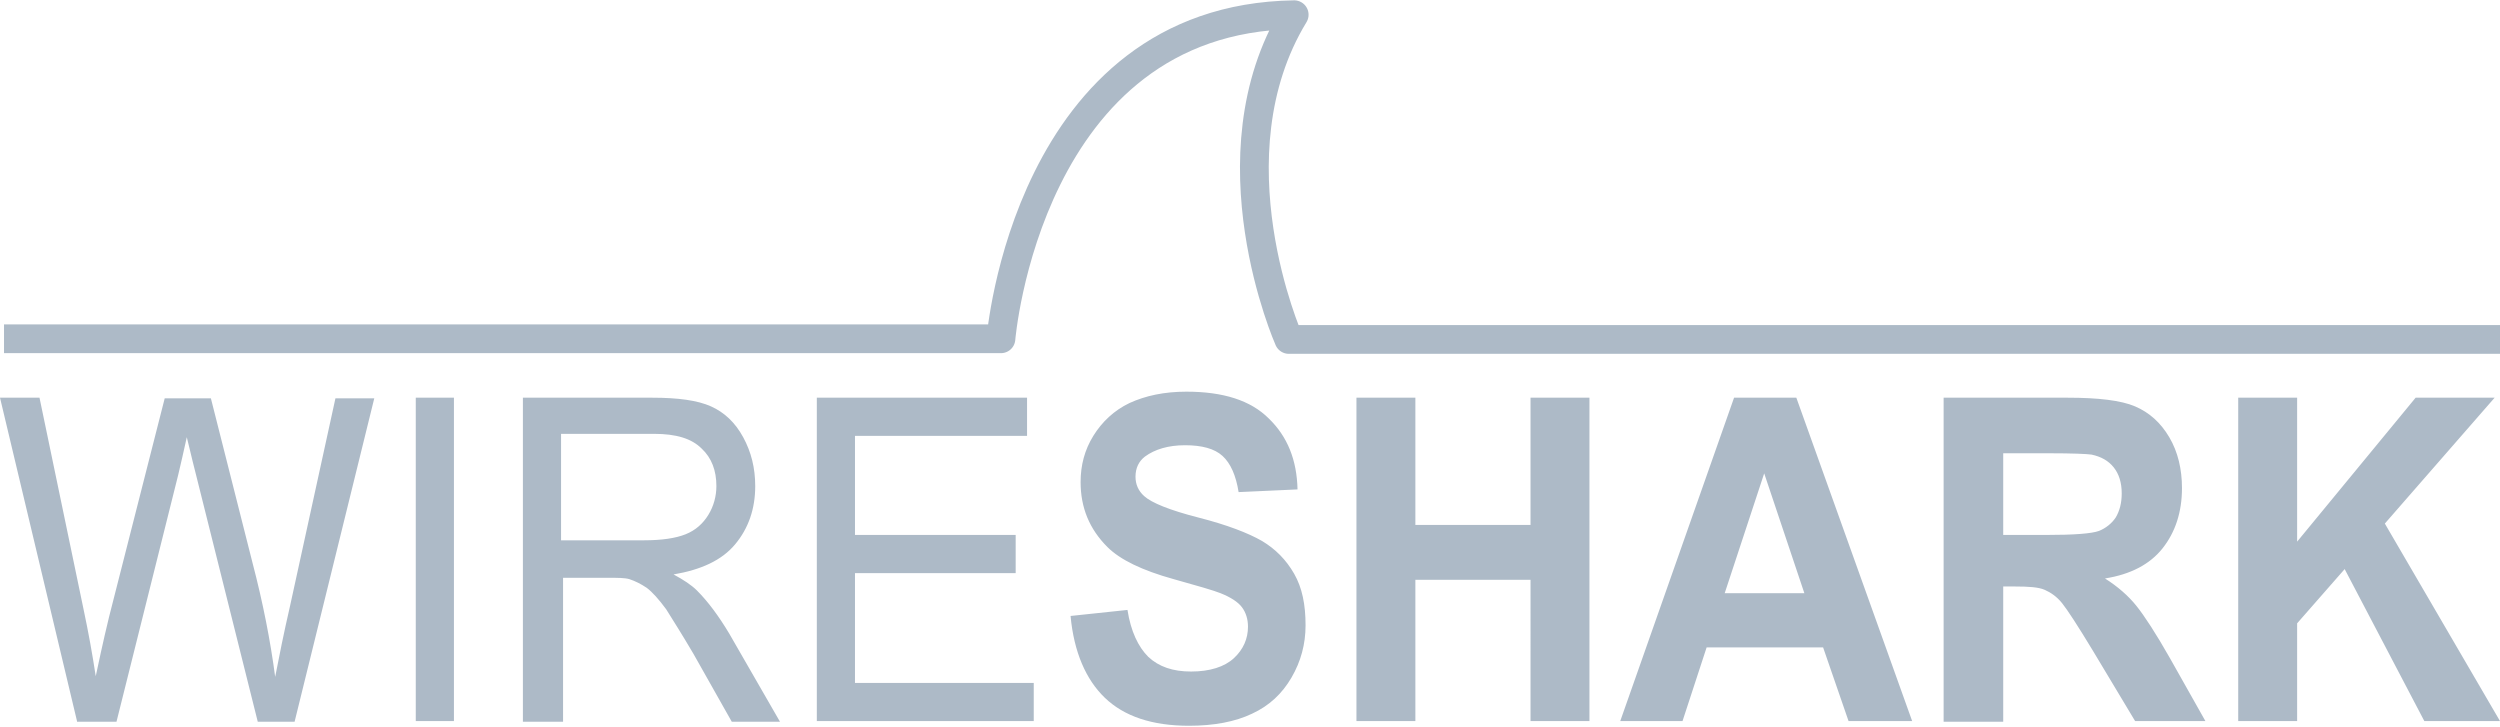 <?xml version="1.0" encoding="utf-8"?>
<!-- Generator: Adobe Illustrator 26.5.3, SVG Export Plug-In . SVG Version: 6.00 Build 0)  -->
<svg version="1.1"
	 id="svg548" xmlns:svg="http://www.w3.org/2000/svg" xmlns:inkscape="http://www.inkscape.org/namespaces/inkscape" xmlns:sodipodi="http://sodipodi.sourceforge.net/DTD/sodipodi-0.dtd" xmlns:rdf="http://www.w3.org/1999/02/22-rdf-syntax-ns#" xmlns:dc="http://purl.org/dc/elements/1.1/" xmlns:cc="http://web.resource.org/cc/" inkscape:export-filename="/home/gerald/devel/wsweb/wslogotrans800.png" inkscape:export-xdpi="181.64000" inkscape:export-ydpi="181.64000" inkscape:version="0.44.1" sodipodi:docbase="D:\dokumenty\kot" sodipodi:docname="Wireshark_Logo.svg" sodipodi:version="0.32"
	 xmlns="http://www.w3.org/2000/svg" xmlns:xlink="http://www.w3.org/1999/xlink" x="0px" y="0px" viewBox="0 0 373.4 108.6"
	 style="enable-background:new 0 0 373.4 108.6;" xml:space="preserve">
<style type="text/css">
	.st0{fill:#ADBAC7;}
	.st1{fill:none;stroke:#ADBAC7;stroke-width:4.297;stroke-linejoin:round;}
</style>
<sodipodi:namedview  height="109.6px" id="base" inkscape:current-layer="svg548" inkscape:cx="199.13001" inkscape:cy="54.799999" inkscape:guide-bbox="true" inkscape:window-height="682" inkscape:window-width="1024" inkscape:window-x="-4" inkscape:window-y="-4" inkscape:zoom="2.3637177" showgrid="true" showguides="true" width="398.26px">
	</sodipodi:namedview>
<path id="text555" class="st0" d="M11.5,107.7L0,59.4h5.9l6.6,31.7c0.7,3.3,1.3,6.6,1.8,9.9c1.1-5.2,1.8-8.1,2-8.9l8.3-32.6h6.9
	l6.2,24.5c1.6,6.1,2.7,11.8,3.4,17.1c0.6-3.1,1.3-6.6,2.2-10.5l6.8-31.1h5.8l-11.9,48.3h-5.5l-9.2-36.8c-0.8-3.1-1.2-5-1.4-5.7
	c-0.5,2.2-0.9,4.1-1.3,5.7l-9.2,36.8H11.5z M62.1,107.7V59.4h5.7v48.3H62.1z M78.1,107.7V59.4h19.3c3.9,0,6.8,0.4,8.8,1.3
	c2,0.9,3.6,2.4,4.8,4.6c1.2,2.2,1.8,4.6,1.8,7.3c0,3.4-1,6.3-3,8.7c-2,2.4-5.1,3.8-9.2,4.5c1.5,0.8,2.7,1.6,3.5,2.4
	c1.7,1.7,3.3,3.9,4.8,6.4l7.6,13.2h-7.2l-5.7-10.1c-1.7-2.9-3.1-5.1-4.1-6.7c-1.1-1.5-2.1-2.6-2.9-3.2c-0.9-0.6-1.7-1-2.6-1.3
	c-0.7-0.2-1.7-0.2-3.2-0.2h-6.7v21.5H78.1z M83.8,80.7h12.4c2.6,0,4.7-0.3,6.2-0.9c1.5-0.6,2.6-1.6,3.4-2.9c0.8-1.3,1.2-2.8,1.2-4.3
	c0-2.3-0.7-4.2-2.2-5.6c-1.5-1.5-3.8-2.2-7.1-2.2H83.8V80.7z M122,107.7V59.4h31.4v5.7h-25.7v14.8h24v5.7h-24V102h26.7v5.7H122z
	 M159.9,92l8.5-0.9c0.5,3.2,1.6,5.5,3.1,7c1.6,1.5,3.7,2.2,6.4,2.2c2.8,0,5-0.7,6.4-2c1.4-1.3,2.1-2.9,2.1-4.7
	c0-1.1-0.3-2.1-0.9-2.9c-0.6-0.8-1.7-1.5-3.2-2.1c-1-0.4-3.4-1.1-7-2.1c-4.7-1.3-8-2.9-9.9-4.8c-2.7-2.7-4-5.9-4-9.7
	c0-2.5,0.6-4.8,1.9-6.9c1.3-2.1,3.1-3.8,5.4-4.9c2.4-1.1,5.2-1.7,8.5-1.7c5.5,0,9.6,1.3,12.3,4c2.8,2.7,4.2,6.2,4.3,10.6l-8.8,0.4
	c-0.4-2.5-1.2-4.3-2.4-5.4c-1.2-1.1-3.1-1.6-5.6-1.6c-2.5,0-4.5,0.6-6,1.7c-0.9,0.7-1.4,1.7-1.4,3c0,1.1,0.4,2.1,1.3,2.9
	c1.1,1,3.8,2.1,8.1,3.2c4.3,1.1,7.4,2.3,9.5,3.5c2,1.2,3.6,2.8,4.8,4.9c1.2,2.1,1.7,4.6,1.7,7.7c0,2.8-0.7,5.4-2.1,7.8
	c-1.4,2.4-3.3,4.2-5.9,5.4c-2.5,1.2-5.7,1.8-9.4,1.8c-5.5,0-9.7-1.4-12.6-4.2C162.2,101.5,160.4,97.4,159.9,92L159.9,92z
	 M202.6,107.7V59.4h8.8v19h17.2v-19h8.8v48.3h-8.8V86.6h-17.2v21.1H202.6z M285.6,107.7h-9.5l-3.8-11h-17.4l-3.6,11H242L259,59.4
	h9.3L285.6,107.7z M269.5,88.6l-6-17.9l-5.9,17.9H269.5z M290.3,107.7V59.4h18.5c4.6,0,8,0.4,10.1,1.3c2.1,0.9,3.8,2.4,5.1,4.6
	c1.3,2.2,1.9,4.8,1.9,7.6c0,3.6-1,6.6-2.9,9c-1.9,2.4-4.8,3.9-8.6,4.5c1.9,1.2,3.5,2.6,4.7,4.1c1.2,1.5,2.9,4.1,5,7.8l5.3,9.4h-10.5
	l-6.3-10.5c-2.3-3.8-3.8-6.1-4.6-7.1c-0.8-1-1.7-1.6-2.6-2c-0.9-0.4-2.4-0.5-4.4-0.5h-1.8v20.2H290.3z M299.1,79.9h6.5
	c4.2,0,6.8-0.2,7.9-0.6c1-0.4,1.9-1.1,2.5-2c0.6-1,0.9-2.2,0.9-3.6c0-1.6-0.4-2.9-1.2-3.9c-0.8-1-1.9-1.6-3.3-1.9
	c-0.7-0.1-2.8-0.2-6.4-0.2h-6.8V79.9z M334.3,107.7V59.4h8.8v21.5l17.7-21.5h11.8l-16.4,18.8l17.2,29.5h-11.3l-11.9-22.7l-7.1,8.1
	v14.6H334.3z"/>
<path id="path1328" inkscape:export-filename="/home/gerald/devel/wsweb/image/wslogo.png" inkscape:export-xdpi="90.000000" inkscape:export-ydpi="90.000000" sodipodi:nodetypes="ccccc" class="st1" d="
	M0.6,50.6h148.9c0,0,3.9-47.8,43.8-48.4c-12.9,21.2-0.8,48.5-0.8,48.5h180.9"/>
</svg>
